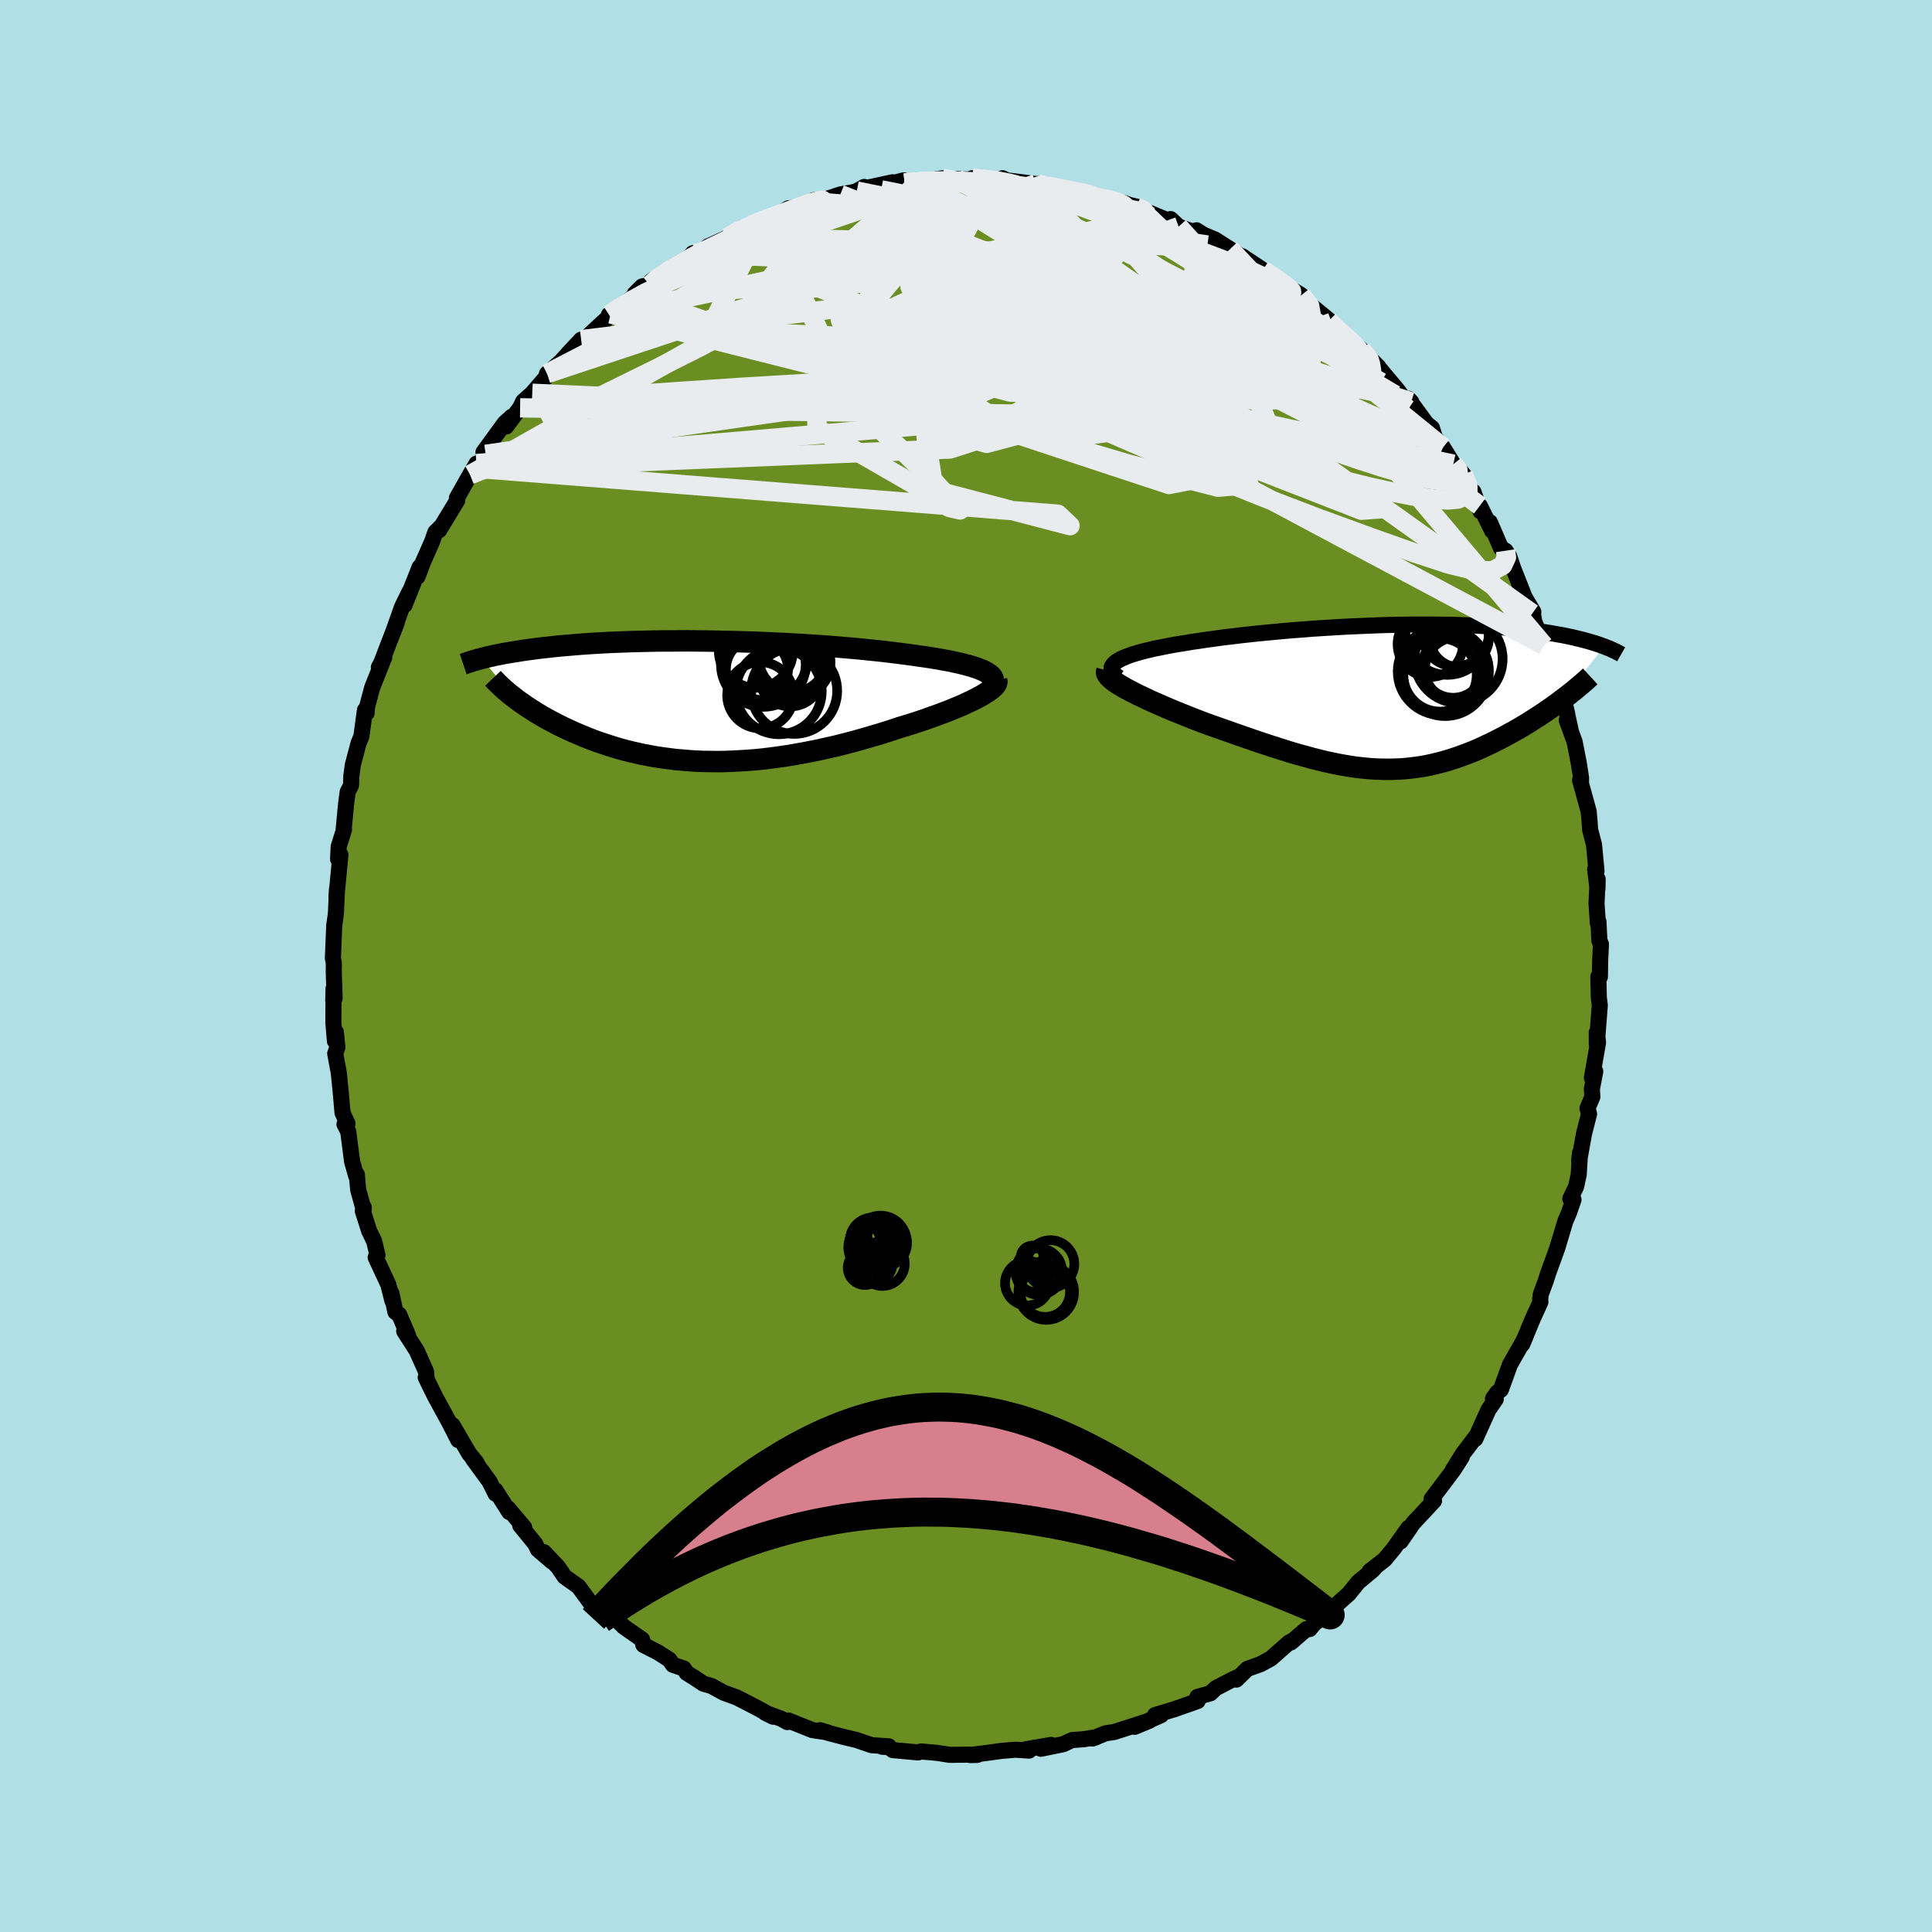 
  <svg viewBox="-100 -100 200 200" xmlns="http://www.w3.org/2000/svg" width="500" height="500" id="face-svg">
    <defs>
      <clipPath id="leftEyeClipPath">
        <polyline points="29.97,-3.03 29.69,-3.17 29.38,-3.3 29.03,-3.43 28.64,-3.56 28.23,-3.68 27.78,-3.8 27.3,-3.92 26.79,-4.03 26.25,-4.15 25.69,-4.25 25.1,-4.36 24.49,-4.46 23.85,-4.56 23.2,-4.65 22.52,-4.75 21.78,-4.85 21,-4.95 20.2,-5.05 19.37,-5.15 18.52,-5.24 17.64,-5.33 16.75,-5.42 15.83,-5.5 14.9,-5.58 13.95,-5.66 12.99,-5.73 12.02,-5.79 11.03,-5.86 10.05,-5.91 9.06,-5.97 8.06,-6.01 7.07,-6.06 6.08,-6.1 5.09,-6.13 4.1,-6.16 3.13,-6.18 2.16,-6.2 1.2,-6.22 0.25,-6.23 -0.68,-6.24 -1.6,-6.24 -2.51,-6.23 -3.4,-6.23 -4.27,-6.22 -5.12,-6.2 -5.95,-6.18 -6.76,-6.16 -7.55,-6.13 -8.32,-6.1 -9.07,-6.07 -9.79,-6.03 -10.49,-5.99 -11.17,-5.95 -11.83,-5.9 -12.47,-5.85 -13.08,-5.8 -13.67,-5.75 -14.24,-5.7 -14.79,-5.64 -15.31,-5.58 -15.82,-5.53 -16.31,-5.47 -16.78,-5.41 -17.23,-5.35 -17.66,-5.29 -18.08,-5.23 -18.49,-5.16 -18.88,-5.1 -19.25,-5.04 -19.61,-4.98 -19.95,-4.92 -20.28,-4.85 -20.6,-4.79 -20.9,-4.73 -21.19,-4.66 -21.47,-4.6 -21.73,-4.54 -21.99,-4.47 -22.23,-4.41 -18.82,-0.36 -18.55,-0.15 -18.26,0.06 -17.96,0.27 -17.65,0.49 -17.33,0.7 -17,0.91 -16.66,1.13 -16.31,1.34 -15.95,1.56 -15.57,1.77 -15.19,1.98 -14.79,2.19 -14.39,2.4 -13.97,2.61 -13.54,2.82 -13.1,3.02 -12.64,3.23 -12.17,3.43 -11.69,3.63 -11.2,3.83 -10.69,4.03 -10.17,4.22 -9.63,4.4 -9.09,4.58 -8.52,4.76 -7.95,4.93 -7.36,5.09 -6.76,5.24 -6.15,5.38 -5.52,5.52 -4.88,5.64 -4.23,5.76 -3.56,5.86 -2.88,5.95 -2.19,6.04 -1.49,6.1 -0.78,6.16 -0.05,6.21 0.68,6.24 1.43,6.25 2.19,6.26 2.95,6.25 3.73,6.22 4.51,6.18 5.31,6.13 6.11,6.07 6.92,5.99 7.73,5.89 8.55,5.78 9.38,5.66 10.21,5.52 11.05,5.37 11.89,5.21 12.73,5.04 13.57,4.85 14.42,4.66 15.26,4.45 16.1,4.23 16.94,4 17.77,3.76 18.6,3.52 19.42,3.27 20.24,3.01 21.04,2.74 21.71,2.54 22.36,2.34 23,2.13 23.63,1.92 24.24,1.7 24.84,1.49 25.42,1.27 25.99,1.06 26.53,0.84 27.06,0.62 27.56,0.41 28.03,0.19 28.48,-0.02 28.9,-0.23 29.3,-0.44" />
      </clipPath>
      <clipPath id="rightEyeClipPath">
        <polyline points="-28.63,-3.66 -28.4,-3.8 -28.13,-3.95 -27.81,-4.09 -27.46,-4.23 -27.08,-4.37 -26.66,-4.5 -26.21,-4.63 -25.72,-4.76 -25.21,-4.88 -24.67,-5.01 -24.1,-5.12 -23.51,-5.24 -22.89,-5.36 -22.25,-5.47 -21.59,-5.57 -20.85,-5.7 -20.08,-5.81 -19.28,-5.93 -18.46,-6.04 -17.61,-6.16 -16.74,-6.26 -15.86,-6.37 -14.95,-6.47 -14.03,-6.57 -13.1,-6.66 -12.15,-6.75 -11.2,-6.84 -10.24,-6.92 -9.27,-6.99 -8.3,-7.07 -7.33,-7.13 -6.36,-7.19 -5.39,-7.25 -4.43,-7.3 -3.47,-7.34 -2.52,-7.38 -1.58,-7.42 -0.65,-7.45 0.27,-7.47 1.17,-7.48 2.06,-7.5 2.93,-7.5 3.79,-7.5 4.63,-7.49 5.45,-7.48 6.26,-7.47 7.04,-7.44 7.8,-7.42 8.54,-7.39 9.26,-7.35 9.96,-7.31 10.63,-7.26 11.29,-7.21 11.92,-7.16 12.53,-7.1 13.12,-7.04 13.68,-6.98 14.23,-6.91 14.76,-6.84 15.26,-6.77 15.75,-6.7 16.22,-6.63 16.67,-6.55 17.1,-6.47 17.52,-6.4 17.92,-6.32 18.3,-6.24 18.68,-6.16 19.03,-6.07 19.37,-5.99 19.7,-5.91 20.02,-5.82 20.32,-5.74 20.61,-5.65 20.88,-5.57 21.15,-5.48 21.4,-5.4 21.64,-5.31 21.87,-5.23 17.5,0.29 17.16,0.55 16.81,0.8 16.46,1.06 16.09,1.31 15.72,1.57 15.34,1.82 14.95,2.08 14.55,2.33 14.15,2.59 13.74,2.84 13.32,3.09 12.9,3.34 12.47,3.58 12.03,3.82 11.59,4.06 11.14,4.3 10.68,4.53 10.21,4.77 9.73,4.99 9.25,5.22 8.76,5.44 8.26,5.65 7.75,5.85 7.24,6.04 6.72,6.23 6.2,6.4 5.67,6.57 5.14,6.72 4.59,6.86 4.05,6.99 3.49,7.11 2.93,7.21 2.37,7.29 1.79,7.36 1.22,7.42 0.63,7.46 0.04,7.48 -0.56,7.49 -1.17,7.48 -1.79,7.46 -2.41,7.42 -3.04,7.36 -3.68,7.29 -4.33,7.2 -4.99,7.09 -5.66,6.97 -6.34,6.83 -7.03,6.68 -7.73,6.51 -8.44,6.33 -9.16,6.13 -9.89,5.93 -10.64,5.71 -11.39,5.47 -12.16,5.23 -12.93,4.98 -13.72,4.72 -14.51,4.45 -15.32,4.17 -16.13,3.89 -16.95,3.6 -17.77,3.31 -18.6,3.02 -19.44,2.72 -20.07,2.48 -20.7,2.24 -21.32,1.99 -21.94,1.74 -22.54,1.5 -23.14,1.25 -23.72,1 -24.29,0.75 -24.84,0.51 -25.38,0.26 -25.89,0.02 -26.38,-0.21 -26.85,-0.45 -27.3,-0.68 -27.71,-0.9" />
      </clipPath>
      <filter id="fuzzy">
        <feTurbulence id="turbulence" baseFrequency="0.05" numOctaves="3" type="noise" result="noise" />
        <feDisplacementMap in="SourceGraphic" in2="noise" scale="2" />
      </filter>
      <linearGradient id="rainbowGradient" x1="0%" y1="0%" x2="100%" y2="0%">
        <stop offset="0%" style="stop-color: rgb(0, 0, 0); stop-opacity: 1" />
        <stop offset="50%" style="stop-color: rgb(123, 104, 238); stop-opacity: 1" />
        <stop offset="100%" style="stop-color: rgb(173, 216, 230); stop-opacity: 1" />
      </linearGradient>
    </defs>
    <rect x="-100" y="-100" width="100%" height="100%" fill="rgb(176, 224, 230)" />
    <polyline id="faceContour" points="65.65,-0.59 65.62,1.13 65.46,1.1 65.51,3.3 65.61,4.06 65.3,8.07 65.3,6.87 65.43,7.92 64.79,11.58 65.14,10.91 64.79,12.73 64.84,13.54 64.34,14.73 64.5,15.32 63.98,17.35 63.47,20.18 63.56,19.36 63.43,21.57 63.16,22.83 62.56,24.09 62.89,24.19 62.41,25.57 62.04,26.43 61.2,29.23 60.51,31.13 60.26,31.82 60.02,32.58 59.5,33.98 59.44,34.5 59.46,34.79 58.66,36.54 57.58,39.16 57.92,38.36 57.65,38.91 56.31,41.26 55.37,43.86 54.99,44.16 54.55,44.79 54.84,44.84 54.09,45.93 52.72,48.96 52.86,48.62 51.41,50.53 50.37,52.22 51.32,50.83 50.49,52.13 49.23,53.81 48.2,55.17 48.45,55.36 46.25,57.72 45.9,58.25 44.99,59.57 45.8,58.17 44.28,60.31 43.35,61.43 41.77,62.67 42.45,62.14 42.1,62.54 40.61,63.77 39.63,64.99 38.31,66.16 37.29,67.29 36.11,67.99 35.58,68.64 35.23,68.65 33.62,70.03 33.98,69.74 33.41,70.06 31.55,71.7 30.47,72.28 29.13,72.76 27.99,73.87 28.14,73.61 27.49,73.91 25.86,74.76 25.3,75.29 23.96,75.66 23.98,76.09 21.57,76.94 19.57,77.54 20.08,77.41 20.2,77.55 17.46,78.76 19,78.12 15.36,79.29 14.45,79.43 13.1,79.97 13.52,79.82 12.21,80.04 10.98,80.13 10.06,80.56 7.75,81.03 8.82,80.63 6.22,81.08 6.53,81.22 5.14,81.13 3.68,81.25 2.24,81.45 0.42,81.68 1.16,81.67 0.28,81.64 -1.71,81.66 -1.94,81.62 -3.05,81.45 -4.65,81.31 -4.95,81.41 -7.58,81.17 -7.99,80.86 -8.69,80.82 -7.99,80.78 -9.77,80.66 -11.35,80.12 -12.49,79.85 -14.23,79.4 -15.11,79.11 -14.36,79.33 -15.9,79.1 -18.37,78.11 -18.49,78.27 -19.09,77.94 -20.78,77.31 -19.97,77.71 -21.48,76.88 -22.36,76.42 -23.73,75.72 -25.07,75.23 -26.36,74.53 -27.19,74.29 -28.03,73.73 -28.92,73.17 -29.22,72.72 -30.34,72.34 -30.71,71.81 -31.84,71.08 -33.4,70.28 -33.53,69.72 -35.4,68.42 -36.66,67.19 -37.29,67.17 -37.16,67.1 -38.54,66.05 -38.95,65.83 -40.11,64.24 -41.55,63.22 -42.24,62.21 -43.69,60.68 -42.86,61.65 -44.31,60.41 -44.6,59.81 -46.15,57.91 -45.73,58.13 -47.42,56.13 -47.28,56.53 -48.71,54.28 -48.7,54.63 -49.32,53.38 -51.01,51.06 -50.66,51.43 -51.44,50.47 -53.15,47.54 -52.56,49.08 -53.48,47.28 -54.9,44.68 -55.41,43.66 -55.93,42.59 -55.83,42.73 -55.9,41.98 -56.87,39.81 -58.16,37.8 -57.76,38.23 -58.67,36.1 -59.07,35.81 -59.48,33.88 -59.38,34.65 -59.8,32.98 -61.11,30.17 -60.92,29.93 -61.27,28.48 -61.79,27.41 -62.44,25.36 -62.34,24.99 -62.35,25.22 -62.92,23.17 -63.06,21.58 -63.13,21.73 -63.55,20.25 -63.95,17.14 -64.34,16.39 -64.03,16.3 -64.54,15.2 -64.75,12.83 -64.93,11.05 -65.3,9.06 -65.07,8.42 -65.23,6.85 -65.33,7.77 -65.49,5.85 -65.47,2.33 -65.5,3.58 -65.36,3.35 -65.45,0.62 -65.44,-0.3 -65.54,-0.8 -65.4,-4.19 -65.23,-5.41 -65.11,-7.99 -65.17,-7.2 -64.96,-9.39 -64.76,-11.51 -65,-11.06 -64.94,-12.36 -64.39,-14.1 -64.43,-14.07 -64.17,-16.8 -64.01,-18.02 -63.66,-18.7 -63.63,-19.67 -63.47,-20.84 -62.88,-23.07 -62.59,-23.77 -62.22,-26.49 -62.05,-26.18 -62,-26.83 -61.47,-28.82 -60.22,-31.96 -60.78,-30.93 -60.58,-31.25 -59.8,-33.3 -58.93,-35.54 -59.34,-34.46 -58.39,-37.15 -57.62,-38.73 -58.12,-37.36 -56.55,-41.31 -56.77,-40.31 -56.24,-41.74 -55.28,-43.91 -54.93,-44.91 -54.42,-45.41 -54.54,-45.11 -52.66,-48.21 -52.7,-48.45 -51.34,-50.86 -50.67,-52.01 -50.66,-51.52 -49.72,-52.97 -49.95,-53.19 -47.74,-56.22 -47.02,-56.87 -47.6,-55.85 -46.16,-57.78 -45.84,-58.45 -44.9,-59.29 -43.49,-60.93 -43.37,-61.32 -41.55,-62.9 -42.98,-61.45 -39.84,-64.84 -41.24,-63.35 -40.31,-64.09 -37.89,-66.36 -36.8,-67.34 -36.96,-67.42 -36.78,-67.5 -34.31,-69.36 -34.29,-69.59 -33.52,-70.35 -32.72,-70.5 -32.6,-70.9 -30.39,-72.36 -28.59,-73.44 -28.27,-73.79 -27.23,-73.93 -26.31,-74.53 -26.72,-74.48 -24.21,-75.63 -24.69,-75.41 -23.13,-76.43 -23.9,-75.94 -20.91,-77.22 -20.05,-77.6 -19.69,-77.65 -18.38,-78.44 -17.01,-78.58 -15.74,-79.28 -15.58,-79.08 -14,-79.54 -13.01,-79.87 -11.55,-80.13 -11.31,-80.22 -10.54,-80.65 -10.51,-80.5 -7.61,-81.13 -7.79,-80.98 -6.46,-81.33 -6.37,-81.06 -4.79,-81.17 -2.46,-81.54 -1.25,-81.34 -0.96,-81.48 -0.37,-81.42 0.92,-81.44 0.65,-81.55 4.02,-81.25 3.79,-81.55 4.21,-81.33 7.23,-80.95 7.22,-80.96 7.46,-80.95 8.07,-80.92 9.27,-80.65 11.78,-80.12 11.88,-80.18 13.29,-79.63 15.51,-79.22 16.51,-78.94 16.86,-78.8 17.85,-78.56 18.06,-78.36 19.82,-77.63 21.52,-76.93 21.18,-77.32 22.01,-76.54 23.8,-75.91 24.14,-75.77 23.86,-76.16 24.59,-75.7 25.78,-75.2 27.33,-74.21 29.28,-72.92 28.6,-73.47 30.73,-72.05 32.22,-71.17 33.53,-70.09 35.02,-68.92 34,-69.88 34.71,-69.44 35.73,-68.37 37.85,-66.63 37.54,-66.77 38.31,-65.94 39.57,-64.89 39.45,-65.06 40.93,-63.8 42.71,-62 41.4,-62.84 42.57,-62.14 44.77,-59.5 45.31,-58.73 46.09,-58.4 45.79,-58.72 47.66,-56.16 48.23,-55.7 48.55,-54.69 49.38,-53.68 50.45,-51.95 51.25,-51.16 51.49,-50.89 52.31,-49.19 52.52,-49.1 53.25,-47.08 53.19,-47.64 54.47,-45.04 54.23,-45.94 55.38,-43.27 55.85,-42.99 56.24,-42.4 56.6,-41.3 57.83,-38.17 58.73,-36.66 58.62,-36.49 58.7,-36.44 58.82,-35.67 59.83,-33.18 60.89,-30.68 60.49,-31.32 61.16,-29.59 61.01,-29.54 62.25,-26.04 61.88,-27.65 62.59,-24.43 62.19,-25.44 63,-23.22 63.43,-21.03 63.67,-19.5 63.67,-19.12 63.57,-19.23 64.46,-15.99 64.56,-14.85 64.61,-14.1 65.01,-12.57 65.27,-9.84 65.13,-10.01 65.37,-8.01 65.39,-8.98 65.27,-6.47 65.41,-4.43 65.47,-4.59 65.57,-2.61 65.73,-2.25 65.65,-0.59 65.62,1.13" fill="rgb(107, 142, 35)" stroke="black" stroke-width="1.667" stroke-linejoin="round" filter="url(#fuzzy)" />
    <g transform="translate(44.2 -27.85)">
      <polyline id="rightCountour" points="-28.63,-3.66 -28.4,-3.8 -28.13,-3.95 -27.81,-4.09 -27.46,-4.23 -27.08,-4.37 -26.66,-4.5 -26.21,-4.63 -25.72,-4.76 -25.21,-4.88 -24.67,-5.01 -24.1,-5.12 -23.51,-5.24 -22.89,-5.36 -22.25,-5.47 -21.59,-5.57 -20.85,-5.7 -20.08,-5.81 -19.28,-5.93 -18.46,-6.04 -17.61,-6.16 -16.74,-6.26 -15.86,-6.37 -14.95,-6.47 -14.03,-6.57 -13.1,-6.66 -12.15,-6.75 -11.2,-6.84 -10.24,-6.92 -9.27,-6.99 -8.3,-7.07 -7.33,-7.13 -6.36,-7.19 -5.39,-7.25 -4.43,-7.3 -3.47,-7.34 -2.52,-7.38 -1.58,-7.42 -0.65,-7.45 0.27,-7.47 1.17,-7.48 2.06,-7.5 2.93,-7.5 3.79,-7.5 4.63,-7.49 5.45,-7.48 6.26,-7.47 7.04,-7.44 7.8,-7.42 8.54,-7.39 9.26,-7.35 9.96,-7.31 10.63,-7.26 11.29,-7.21 11.92,-7.16 12.53,-7.1 13.12,-7.04 13.68,-6.98 14.23,-6.91 14.76,-6.84 15.26,-6.77 15.75,-6.7 16.22,-6.63 16.67,-6.55 17.1,-6.47 17.52,-6.4 17.92,-6.32 18.3,-6.24 18.68,-6.16 19.03,-6.07 19.37,-5.99 19.7,-5.91 20.02,-5.82 20.32,-5.74 20.61,-5.65 20.88,-5.57 21.15,-5.48 21.4,-5.4 21.64,-5.31 21.87,-5.23 17.5,0.29 17.16,0.55 16.81,0.8 16.46,1.06 16.09,1.31 15.72,1.57 15.34,1.82 14.95,2.08 14.55,2.33 14.15,2.59 13.74,2.84 13.32,3.09 12.9,3.34 12.47,3.58 12.03,3.82 11.59,4.06 11.14,4.3 10.68,4.53 10.21,4.77 9.73,4.99 9.25,5.22 8.76,5.44 8.26,5.65 7.75,5.85 7.24,6.04 6.72,6.23 6.2,6.4 5.67,6.57 5.14,6.72 4.59,6.86 4.05,6.99 3.49,7.11 2.93,7.21 2.37,7.29 1.79,7.36 1.22,7.42 0.63,7.46 0.04,7.48 -0.56,7.49 -1.17,7.48 -1.79,7.46 -2.41,7.42 -3.04,7.36 -3.68,7.29 -4.33,7.2 -4.99,7.09 -5.66,6.97 -6.34,6.83 -7.03,6.68 -7.73,6.51 -8.44,6.33 -9.16,6.13 -9.89,5.93 -10.64,5.71 -11.39,5.47 -12.16,5.23 -12.93,4.98 -13.72,4.72 -14.51,4.45 -15.32,4.17 -16.13,3.89 -16.95,3.6 -17.77,3.31 -18.6,3.02 -19.44,2.72 -20.07,2.48 -20.7,2.24 -21.32,1.99 -21.94,1.74 -22.54,1.5 -23.14,1.25 -23.72,1 -24.29,0.75 -24.84,0.51 -25.38,0.26 -25.89,0.02 -26.38,-0.21 -26.85,-0.45 -27.3,-0.68 -27.71,-0.9" fill="white" stroke="white" stroke-width="0" stroke-linejoin="round" filter="url(#fuzzy)" />
    </g>
    <g transform="translate(-27.93 -27.42)">
      <polyline id="leftCountour" points="29.97,-3.03 29.69,-3.17 29.38,-3.3 29.03,-3.43 28.64,-3.56 28.23,-3.68 27.78,-3.8 27.3,-3.92 26.79,-4.03 26.25,-4.15 25.69,-4.25 25.1,-4.36 24.49,-4.46 23.85,-4.56 23.2,-4.65 22.52,-4.75 21.78,-4.85 21,-4.95 20.2,-5.05 19.37,-5.15 18.52,-5.24 17.64,-5.33 16.75,-5.42 15.83,-5.5 14.9,-5.58 13.95,-5.66 12.99,-5.73 12.02,-5.79 11.03,-5.86 10.05,-5.91 9.06,-5.97 8.06,-6.01 7.07,-6.06 6.08,-6.1 5.09,-6.13 4.1,-6.16 3.13,-6.18 2.16,-6.2 1.2,-6.22 0.25,-6.23 -0.68,-6.24 -1.6,-6.24 -2.51,-6.23 -3.4,-6.23 -4.27,-6.22 -5.12,-6.2 -5.95,-6.18 -6.76,-6.16 -7.55,-6.13 -8.32,-6.1 -9.07,-6.07 -9.79,-6.03 -10.49,-5.99 -11.17,-5.95 -11.83,-5.9 -12.47,-5.85 -13.08,-5.8 -13.67,-5.75 -14.24,-5.7 -14.79,-5.64 -15.31,-5.58 -15.82,-5.53 -16.31,-5.47 -16.78,-5.41 -17.23,-5.35 -17.66,-5.29 -18.08,-5.23 -18.49,-5.16 -18.88,-5.1 -19.25,-5.04 -19.61,-4.98 -19.95,-4.92 -20.28,-4.85 -20.6,-4.79 -20.9,-4.73 -21.19,-4.66 -21.47,-4.6 -21.73,-4.54 -21.99,-4.47 -22.23,-4.41 -18.82,-0.36 -18.55,-0.15 -18.26,0.06 -17.96,0.27 -17.65,0.49 -17.33,0.7 -17,0.91 -16.66,1.13 -16.31,1.34 -15.95,1.56 -15.57,1.77 -15.19,1.98 -14.79,2.19 -14.39,2.4 -13.97,2.61 -13.54,2.82 -13.1,3.02 -12.64,3.23 -12.17,3.43 -11.69,3.63 -11.2,3.83 -10.69,4.03 -10.17,4.22 -9.63,4.4 -9.09,4.58 -8.52,4.76 -7.95,4.93 -7.36,5.09 -6.76,5.24 -6.15,5.38 -5.52,5.52 -4.88,5.64 -4.23,5.76 -3.56,5.86 -2.88,5.95 -2.19,6.04 -1.49,6.1 -0.78,6.16 -0.05,6.21 0.68,6.24 1.43,6.25 2.19,6.26 2.95,6.25 3.73,6.22 4.51,6.18 5.31,6.13 6.11,6.07 6.92,5.99 7.73,5.89 8.55,5.78 9.38,5.66 10.21,5.52 11.05,5.37 11.89,5.21 12.73,5.04 13.57,4.85 14.42,4.66 15.26,4.45 16.1,4.23 16.94,4 17.77,3.76 18.6,3.52 19.42,3.27 20.24,3.01 21.04,2.74 21.71,2.54 22.36,2.34 23,2.13 23.63,1.92 24.24,1.7 24.84,1.49 25.42,1.27 25.99,1.06 26.53,0.84 27.06,0.62 27.56,0.41 28.03,0.19 28.48,-0.02 28.9,-0.23 29.3,-0.44" fill="white" stroke="white" stroke-width="0" stroke-linejoin="round" filter="url(#fuzzy)" />
    </g>
    <g transform="translate(44.2 -27.85)">
      <polyline id="rightUpper" points="-28.36,-2 -28.63,-2.18 -28.84,-2.36 -28.99,-2.53 -29.09,-2.7 -29.13,-2.87 -29.13,-3.03 -29.07,-3.19 -28.97,-3.35 -28.82,-3.5 -28.63,-3.66 -28.4,-3.8 -28.13,-3.95 -27.81,-4.09 -27.46,-4.23 -27.08,-4.37 -26.66,-4.5 -26.21,-4.63 -25.72,-4.76 -25.21,-4.88 -24.67,-5.01 -24.1,-5.12 -23.51,-5.24 -22.89,-5.36 -22.25,-5.47 -21.59,-5.57 -20.85,-5.7 -20.08,-5.81 -19.28,-5.93 -18.46,-6.04 -17.61,-6.16 -16.74,-6.26 -15.86,-6.37 -14.95,-6.47 -14.03,-6.57 -13.1,-6.66 -12.15,-6.75 -11.2,-6.84 -10.24,-6.92 -9.27,-6.99 -8.3,-7.07 -7.33,-7.13 -6.36,-7.19 -5.39,-7.25 -4.43,-7.3 -3.47,-7.34 -2.52,-7.38 -1.58,-7.42 -0.65,-7.45 0.27,-7.47 1.17,-7.48 2.06,-7.5 2.93,-7.5 3.79,-7.5 4.63,-7.49 5.45,-7.48 6.26,-7.47 7.04,-7.44 7.8,-7.42 8.54,-7.39 9.26,-7.35 9.96,-7.31 10.63,-7.26 11.29,-7.21 11.92,-7.16 12.53,-7.1 13.12,-7.04 13.68,-6.98 14.23,-6.91 14.76,-6.84 15.26,-6.77 15.75,-6.7 16.22,-6.63 16.67,-6.55 17.1,-6.47 17.52,-6.4 17.92,-6.32 18.3,-6.24 18.68,-6.16 19.03,-6.07 19.37,-5.99 19.7,-5.91 20.02,-5.82 20.32,-5.74 20.61,-5.65 20.88,-5.57 21.15,-5.48 21.4,-5.4 21.64,-5.31 21.87,-5.23 22.08,-5.14 22.29,-5.06 22.49,-4.98 22.68,-4.89 22.86,-4.81 23.03,-4.73 23.19,-4.65 23.34,-4.57 23.48,-4.49 23.62,-4.41" fill="none" stroke="black" stroke-width="1.667" stroke-linejoin="round" filter="url(#fuzzy)" />
      <polyline id="rightLower" points="-29.61,-2.73 -29.65,-2.59 -29.63,-2.44 -29.55,-2.28 -29.42,-2.11 -29.24,-1.93 -29.02,-1.74 -28.75,-1.54 -28.44,-1.33 -28.09,-1.12 -27.71,-0.9 -27.3,-0.68 -26.85,-0.45 -26.38,-0.21 -25.89,0.02 -25.38,0.26 -24.84,0.51 -24.29,0.75 -23.72,1 -23.14,1.25 -22.54,1.5 -21.94,1.74 -21.32,1.99 -20.7,2.24 -20.07,2.48 -19.44,2.72 -18.6,3.02 -17.77,3.31 -16.95,3.6 -16.13,3.89 -15.32,4.17 -14.51,4.45 -13.72,4.72 -12.93,4.98 -12.16,5.23 -11.39,5.47 -10.64,5.71 -9.89,5.93 -9.16,6.13 -8.44,6.33 -7.73,6.51 -7.03,6.68 -6.34,6.83 -5.66,6.97 -4.99,7.09 -4.33,7.2 -3.68,7.29 -3.04,7.36 -2.41,7.42 -1.79,7.46 -1.17,7.48 -0.56,7.49 0.04,7.48 0.63,7.46 1.22,7.42 1.79,7.36 2.37,7.29 2.93,7.21 3.49,7.11 4.05,6.99 4.59,6.86 5.14,6.72 5.67,6.57 6.2,6.4 6.72,6.23 7.24,6.04 7.75,5.85 8.26,5.65 8.76,5.44 9.25,5.22 9.73,4.99 10.21,4.77 10.68,4.53 11.14,4.3 11.59,4.06 12.03,3.82 12.47,3.58 12.9,3.34 13.32,3.09 13.74,2.84 14.15,2.59 14.55,2.33 14.95,2.08 15.34,1.82 15.72,1.57 16.09,1.31 16.46,1.06 16.81,0.8 17.16,0.55 17.5,0.29 17.83,0.04 18.16,-0.21 18.47,-0.46 18.78,-0.7 19.07,-0.95 19.36,-1.19 19.64,-1.43 19.91,-1.66 20.17,-1.9 20.42,-2.13" fill="none" stroke="black" stroke-width="2.222" stroke-linejoin="round" filter="url(#fuzzy)" />
      <circle r="3.51" cx="6.454" cy="-6.666" stroke="black" fill="none" stroke-width="1.0" filter="url(#fuzzy)" clip-path="url(#rightEyeClipPath)" /><circle r="3.384" cx="3.864" cy="-5.461" stroke="black" fill="none" stroke-width="1.0" filter="url(#fuzzy)" clip-path="url(#rightEyeClipPath)" /><circle r="3.302" cx="6.609" cy="-2.886" stroke="black" fill="none" stroke-width="1.0" filter="url(#fuzzy)" clip-path="url(#rightEyeClipPath)" /><circle r="3.208" cx="6.224" cy="-3.126" stroke="black" fill="none" stroke-width="1.0" filter="url(#fuzzy)" clip-path="url(#rightEyeClipPath)" /><circle r="4.324" cx="5.609" cy="-6.611" stroke="black" fill="none" stroke-width="1.0" filter="url(#fuzzy)" clip-path="url(#rightEyeClipPath)" /><circle r="4.49" cx="4.984" cy="-2.631" stroke="black" fill="none" stroke-width="1.0" filter="url(#fuzzy)" clip-path="url(#rightEyeClipPath)" /><circle r="4.522" cx="5.394" cy="-2.546" stroke="black" fill="none" stroke-width="1.0" filter="url(#fuzzy)" clip-path="url(#rightEyeClipPath)" /><circle r="4.562" cx="6.789" cy="-3.936" stroke="black" fill="none" stroke-width="1.0" filter="url(#fuzzy)" clip-path="url(#rightEyeClipPath)" /><circle r="3.798" cx="4.874" cy="-2.281" stroke="black" fill="none" stroke-width="1.0" filter="url(#fuzzy)" clip-path="url(#rightEyeClipPath)" /><circle r="3.07" cx="6.864" cy="-6.146" stroke="black" fill="none" stroke-width="1.0" filter="url(#fuzzy)" clip-path="url(#rightEyeClipPath)" />
      </g>
    <g transform="translate(-27.93 -27.42)">
      <polyline id="leftUpper" points="30.4,-1.48 30.56,-1.65 30.68,-1.82 30.75,-1.98 30.77,-2.14 30.74,-2.3 30.67,-2.46 30.56,-2.61 30.4,-2.75 30.2,-2.89 29.97,-3.03 29.69,-3.17 29.38,-3.3 29.03,-3.43 28.64,-3.56 28.23,-3.68 27.78,-3.8 27.3,-3.92 26.79,-4.03 26.25,-4.15 25.69,-4.25 25.1,-4.36 24.49,-4.46 23.85,-4.56 23.2,-4.65 22.52,-4.75 21.78,-4.85 21,-4.95 20.2,-5.05 19.37,-5.15 18.52,-5.24 17.64,-5.33 16.75,-5.42 15.83,-5.5 14.9,-5.58 13.95,-5.66 12.99,-5.73 12.02,-5.79 11.03,-5.86 10.05,-5.91 9.06,-5.97 8.06,-6.01 7.07,-6.06 6.08,-6.1 5.09,-6.13 4.1,-6.16 3.13,-6.18 2.16,-6.2 1.2,-6.22 0.25,-6.23 -0.68,-6.24 -1.6,-6.24 -2.51,-6.23 -3.4,-6.23 -4.27,-6.22 -5.12,-6.2 -5.95,-6.18 -6.76,-6.16 -7.55,-6.13 -8.32,-6.1 -9.07,-6.07 -9.79,-6.03 -10.49,-5.99 -11.17,-5.95 -11.83,-5.9 -12.47,-5.85 -13.08,-5.8 -13.67,-5.75 -14.24,-5.7 -14.79,-5.64 -15.31,-5.58 -15.82,-5.53 -16.31,-5.47 -16.78,-5.41 -17.23,-5.35 -17.66,-5.29 -18.08,-5.23 -18.49,-5.16 -18.88,-5.1 -19.25,-5.04 -19.61,-4.98 -19.95,-4.92 -20.28,-4.85 -20.6,-4.79 -20.9,-4.73 -21.19,-4.66 -21.47,-4.6 -21.73,-4.54 -21.99,-4.47 -22.23,-4.41 -22.46,-4.35 -22.68,-4.29 -22.89,-4.23 -23.1,-4.17 -23.29,-4.11 -23.47,-4.05 -23.64,-4 -23.81,-3.94 -23.97,-3.88 -24.12,-3.83" fill="none" stroke="black" stroke-width="2.222" stroke-linejoin="round" filter="url(#fuzzy)" />
      <polyline id="leftLower" points="31.1,-2.13 31.13,-2.01 31.1,-1.87 31.03,-1.72 30.9,-1.56 30.73,-1.39 30.52,-1.21 30.27,-1.03 29.98,-0.84 29.66,-0.64 29.3,-0.44 28.9,-0.23 28.48,-0.02 28.03,0.19 27.56,0.41 27.06,0.62 26.53,0.84 25.99,1.06 25.42,1.27 24.84,1.49 24.24,1.7 23.63,1.92 23,2.13 22.36,2.34 21.71,2.54 21.04,2.74 20.24,3.01 19.42,3.27 18.6,3.52 17.77,3.76 16.94,4 16.1,4.23 15.26,4.45 14.42,4.66 13.57,4.85 12.73,5.04 11.89,5.21 11.05,5.37 10.21,5.52 9.38,5.66 8.55,5.78 7.73,5.89 6.92,5.99 6.11,6.07 5.31,6.13 4.51,6.18 3.73,6.22 2.95,6.25 2.19,6.26 1.43,6.25 0.68,6.24 -0.05,6.21 -0.78,6.16 -1.49,6.1 -2.19,6.04 -2.88,5.95 -3.56,5.86 -4.23,5.76 -4.88,5.64 -5.52,5.52 -6.15,5.38 -6.76,5.24 -7.36,5.09 -7.95,4.93 -8.52,4.76 -9.09,4.58 -9.63,4.4 -10.17,4.22 -10.69,4.03 -11.2,3.83 -11.69,3.63 -12.17,3.43 -12.64,3.23 -13.1,3.02 -13.54,2.82 -13.97,2.61 -14.39,2.4 -14.79,2.19 -15.19,1.98 -15.57,1.77 -15.95,1.56 -16.31,1.34 -16.66,1.13 -17,0.91 -17.33,0.7 -17.65,0.49 -17.96,0.27 -18.26,0.06 -18.55,-0.15 -18.82,-0.36 -19.09,-0.57 -19.35,-0.77 -19.59,-0.98 -19.83,-1.18 -20.05,-1.38 -20.27,-1.58 -20.47,-1.78 -20.67,-1.97 -20.86,-2.17 -21.04,-2.36" fill="none" stroke="black" stroke-width="2.222" stroke-linejoin="round" filter="url(#fuzzy)" />
      <circle r="4.352" cx="7.165" cy="-4.417" stroke="black" fill="none" stroke-width="1.0" filter="url(#fuzzy)" clip-path="url(#leftEyeClipPath)" /><circle r="4.446" cx="8.55" cy="-1.017" stroke="black" fill="none" stroke-width="1.0" filter="url(#fuzzy)" clip-path="url(#leftEyeClipPath)" /><circle r="3.684" cx="10.22" cy="-4.012" stroke="black" fill="none" stroke-width="1.0" filter="url(#fuzzy)" clip-path="url(#leftEyeClipPath)" /><circle r="3.212" cx="6.29" cy="-3.297" stroke="black" fill="none" stroke-width="1.0" filter="url(#fuzzy)" clip-path="url(#leftEyeClipPath)" /><circle r="3.43" cx="6.635" cy="-0.612" stroke="black" fill="none" stroke-width="1.0" filter="url(#fuzzy)" clip-path="url(#leftEyeClipPath)" /><circle r="3.302" cx="9.735" cy="-2.752" stroke="black" fill="none" stroke-width="1.0" filter="url(#fuzzy)" clip-path="url(#leftEyeClipPath)" /><circle r="3.502" cx="9.995" cy="-4.437" stroke="black" fill="none" stroke-width="1.0" filter="url(#fuzzy)" clip-path="url(#leftEyeClipPath)" /><circle r="4.388" cx="6.95" cy="-3.797" stroke="black" fill="none" stroke-width="1.0" filter="url(#fuzzy)" clip-path="url(#leftEyeClipPath)" /><circle r="4.456" cx="10.14" cy="-1.062" stroke="black" fill="none" stroke-width="1.0" filter="url(#fuzzy)" clip-path="url(#leftEyeClipPath)" /><circle r="3.836" cx="6.175" cy="-5.217" stroke="black" fill="none" stroke-width="1.0" filter="url(#fuzzy)" clip-path="url(#leftEyeClipPath)" />
    </g>
    <g id="hairs">
      <polyline points="50.45,-51.95 50.92,-51.36 50.97,-50.87 50.65,-50.49 49.95,-50.28 48.86,-50.27 47.38,-50.49 45.49,-50.93 43.16,-51.6 40.38,-52.5 37.11,-53.64 33.34,-55.02 29.03,-56.64 24.13,-58.55 18.59,-60.82 12.38,-63.51 5.49,-66.64 -2.12,-70.1 -10.5,-73.78" fill="none" stroke="rgb(233, 236, 239)" stroke-width="2" stroke-linejoin="round" filter="url(#fuzzy)" /><polyline points="-6.37,-81.06 -4.78,-81.19 -3.45,-81.24 -2.61,-81.17 -2.16,-81.02 -1.97,-80.77 -1.97,-80.43 -2.14,-79.99 -2.51,-79.43 -3.12,-78.75 -4.01,-77.95 -5.23,-77.03 -6.78,-75.97 -8.68,-74.78 -10.93,-73.42 -13.52,-71.88 -16.47,-70.16 -19.8,-68.25 -23.53,-66.2 -27.7,-64.01 -32.38,-61.67 -37.68,-59.06 -43.63,-56.01" fill="none" stroke="rgb(233, 236, 239)" stroke-width="2" stroke-linejoin="round" filter="url(#fuzzy)" /><polyline points="-2.46,-81.54 -1.44,-81.35 -0.34,-81.05 1.05,-80.59 2.79,-79.97 4.85,-79.18 7.16,-78.25 9.66,-77.18 12.3,-75.98 15.01,-74.68 17.79,-73.3 20.61,-71.86 23.49,-70.38 26.41,-68.88 29.37,-67.38 32.31,-65.92 35.17,-64.51 37.91,-63.17 40.5,-61.86 42.97,-60.43" fill="none" stroke="rgb(233, 236, 239)" stroke-width="2" stroke-linejoin="round" filter="url(#fuzzy)" /><polyline points="-36.96,-67.42 -36.09,-67.98 -34.69,-68.85 -33.19,-69.68 -31.57,-70.47 -29.74,-71.28 -27.69,-72.17 -25.46,-73.1 -23.11,-74.03 -20.74,-74.91 -18.41,-75.73 -16.16,-76.5 -13.99,-77.24 -11.92,-77.95 -9.97,-78.63 -8.12,-79.29 -6.36,-79.9 -4.64,-80.46 -2.94,-80.97" fill="none" stroke="rgb(233, 236, 239)" stroke-width="2" stroke-linejoin="round" filter="url(#fuzzy)" /><polyline points="51.49,-50.89 51.95,-49.75 51.96,-49.07 51.6,-48.61 50.9,-48.33 49.86,-48.24 48.43,-48.32 46.59,-48.59 44.31,-49.03 41.57,-49.64 38.33,-50.44 34.56,-51.48 30.23,-52.8 25.29,-54.46 19.73,-56.45 13.58,-58.73 6.85,-61.26 -0.42,-64.1 -8.24,-67.3 -16.79,-70.87" fill="none" stroke="rgb(233, 236, 239)" stroke-width="2" stroke-linejoin="round" filter="url(#fuzzy)" /><polyline points="-6.37,-81.06 -4.66,-81.19 -3,-81.27 -1.6,-81.28 -0.37,-81.24 0.83,-81.18 2.08,-81.08 3.41,-80.97 4.76,-80.84 6.11,-80.69 7.39,-80.54 8.58,-80.39 9.64,-80.25 10.57,-80.13 11.39,-80.02 12.08,-79.92 12.61,-79.84 12.94,-79.79 12.99,-79.79 12.72,-79.86 12.09,-80 11.1,-80.21 9.82,-80.47 8.46,-80.73" fill="none" stroke="rgb(233, 236, 239)" stroke-width="2" stroke-linejoin="round" filter="url(#fuzzy)" /><polyline points="13.29,-79.63 14.91,-79.29 15.8,-79.03 16.31,-78.77 16.62,-78.49 16.77,-78.15 16.75,-77.79 16.48,-77.41 15.94,-77.04 15.08,-76.68 13.91,-76.33 12.42,-75.98 10.64,-75.61 8.56,-75.2 6.19,-74.74 3.48,-74.21 0.38,-73.61 -3.19,-72.95 -7.27,-72.23 -11.85,-71.48 -16.89,-70.77 -22.37,-70.17 -28.24,-69.71" fill="none" stroke="rgb(233, 236, 239)" stroke-width="2" stroke-linejoin="round" filter="url(#fuzzy)" /><polyline points="7.46,-80.95 8.46,-80.7 10.11,-80.09 12.11,-79.22 14.33,-78.14 16.72,-76.87 19.23,-75.46 21.8,-73.93 24.39,-72.29 27,-70.58 29.65,-68.8 32.32,-66.99 34.96,-65.2 37.52,-63.49 39.98,-61.86 42.33,-60.36 44.42,-59.12" fill="none" stroke="rgb(233, 236, 239)" stroke-width="2" stroke-linejoin="round" filter="url(#fuzzy)" /><polyline points="55.85,-42.99 55.95,-42.32 55.56,-41.48 54.52,-40.91 52.67,-40.94 49.94,-41.61 46.35,-42.79 41.92,-44.36 36.66,-46.28 30.5,-48.63 23.4,-51.51 15.35,-54.98 6.36,-59.01 -3.63,-63.56 -14.66,-68.68" fill="none" stroke="rgb(233, 236, 239)" stroke-width="2" stroke-linejoin="round" filter="url(#fuzzy)" /><polyline points="-6.37,-81.06 -4.64,-81.18 -2.93,-81.23 -1.43,-81.18 -0.05,-81.06 1.32,-80.91 2.77,-80.72 4.29,-80.52 5.85,-80.3 7.42,-80.08 8.93,-79.85 10.37,-79.62 11.71,-79.39 12.97,-79.16 14.16,-78.93 15.3,-78.69 16.35,-78.46 17.25,-78.27 17.95,-78.13 18.37,-78.09 18.45,-78.14 18.17,-78.32 17.62,-78.56" fill="none" stroke="rgb(233, 236, 239)" stroke-width="2" stroke-linejoin="round" filter="url(#fuzzy)" /><polyline points="37.54,-66.77 38.32,-66 39.05,-65.36 39.68,-64.8 40.2,-64.3 40.55,-63.91 40.69,-63.68 40.58,-63.63 40.17,-63.83 39.38,-64.35 38.13,-65.25 36.37,-66.56 34.08,-68.29 31.19,-70.45 27.73,-73.09" fill="none" stroke="rgb(233, 236, 239)" stroke-width="2" stroke-linejoin="round" filter="url(#fuzzy)" /><polyline points="-32.72,-70.5 -31.91,-71.21 -30.45,-72.17 -28.95,-73.05 -27.56,-73.79 -26.3,-74.41 -25.13,-74.98 -24.04,-75.51 -23.03,-76.01 -22.14,-76.47 -21.39,-76.87 -20.79,-77.18 -20.4,-77.39 -20.26,-77.47 -20.49,-77.39 -21.18,-77.11 -22.29,-76.67" fill="none" stroke="rgb(233, 236, 239)" stroke-width="2" stroke-linejoin="round" filter="url(#fuzzy)" /><polyline points="30.73,-72.05 32.02,-71.2 32.97,-70.5 33.49,-70.09 33.69,-69.88 33.71,-69.74 33.58,-69.64 33.22,-69.63 32.56,-69.8 31.53,-70.18 30.1,-70.79 28.22,-71.66 25.8,-72.79 22.77,-74.22 19.08,-76.01 14.73,-78.14" fill="none" stroke="rgb(233, 236, 239)" stroke-width="2" stroke-linejoin="round" filter="url(#fuzzy)" /><polyline points="-17.01,-78.58 -16.13,-78.97 -15.49,-79.11 -14.95,-79.16 -14.62,-79.11 -14.61,-78.91 -14.97,-78.54 -15.69,-77.98 -16.77,-77.21 -18.25,-76.19 -20.19,-74.89 -22.64,-73.32 -25.6,-71.48 -29.04,-69.39 -32.99,-67.06 -37.59,-64.48" fill="none" stroke="rgb(233, 236, 239)" stroke-width="2" stroke-linejoin="round" filter="url(#fuzzy)" /><polyline points="-24.69,-75.41 -23.66,-76.03 -22.65,-76.48 -21.47,-76.96 -20.27,-77.44 -19.13,-77.88 -18.06,-78.28 -17.1,-78.62 -16.27,-78.9 -15.6,-79.1 -15.12,-79.23 -14.87,-79.28 -14.88,-79.24 -15.18,-79.09 -15.79,-78.84 -16.7,-78.47 -17.9,-77.98 -19.37,-77.38 -21.14,-76.67 -23.38,-75.79" fill="none" stroke="rgb(233, 236, 239)" stroke-width="2" stroke-linejoin="round" filter="url(#fuzzy)" /><polyline points="34.71,-69.44 35.57,-68.36 35.73,-67.45 35.05,-66.75 33.65,-66.14 31.57,-65.54 28.79,-64.93 25.27,-64.28 20.95,-63.63 15.82,-62.97 9.89,-62.32 3.13,-61.68 -4.53,-61.07 -13.2,-60.51 -22.95,-59.93 -33.82,-59.2" fill="none" stroke="rgb(233, 236, 239)" stroke-width="2" stroke-linejoin="round" filter="url(#fuzzy)" /><polyline points="11.78,-80.12 12.48,-79.87 13.99,-79.23 15.81,-78.37 17.69,-77.35 19.62,-76.19 21.62,-74.87 23.75,-73.41 26,-71.84 28.33,-70.18 30.7,-68.48 33.05,-66.77 35.36,-65.07 37.59,-63.42 39.72,-61.87 41.76,-60.41 43.77,-59.02 45.77,-57.64" fill="none" stroke="rgb(233, 236, 239)" stroke-width="2" stroke-linejoin="round" filter="url(#fuzzy)" /><polyline points="0.65,-81.55 2.93,-81.33 4.56,-81.02 6.33,-80.53 8.3,-79.9 10.41,-79.17 12.61,-78.36 14.96,-77.48 17.46,-76.53 20.06,-75.55 22.64,-74.59 25.12,-73.67 27.49,-72.77 29.77,-71.81 31.95,-70.77" fill="none" stroke="rgb(233, 236, 239)" stroke-width="2" stroke-linejoin="round" filter="url(#fuzzy)" /><polyline points="40.93,-63.8 41.72,-62.83 41.88,-62.3 41.99,-61.65 41.96,-60.95 41.61,-60.35 40.89,-59.86 39.8,-59.48 38.34,-59.15 36.52,-58.89 34.32,-58.7 31.71,-58.61 28.67,-58.63 25.15,-58.78 21.12,-59.05 16.58,-59.43 11.54,-59.93 6.02,-60.55 0.02,-61.31 -6.45,-62.18 -13.44,-63.14 -20.96,-64.2 -28.86,-65.52" fill="none" stroke="rgb(233, 236, 239)" stroke-width="2" stroke-linejoin="round" filter="url(#fuzzy)" /><polyline points="39.45,-65.06 8.59,-72.82 4.55,-71.79 5.75,-65.85 5,-60.8 1.47,-59.28 -3,-60.53 -6.08,-62.65 -6.66,-64.33 -5.96,-65.12 -6.73,-64.94 -10.64,-63.57 -15.51,-60.53 -15.42,-55.64 -5.24,-49.77 10.77,-45.58 9.51,-46.77 -50.66,-51.52" fill="none" stroke="rgb(233, 236, 239)" stroke-width="2" stroke-linejoin="round" filter="url(#fuzzy)" /><polyline points="-43.37,-61.32 -30.22,-68.12 -25.88,-65.21 -14.24,-62.79 0.66,-62.1 11.81,-62.6 15.98,-64.27 13.73,-67.04 7.44,-70.15 -0.17,-72.35 -6.55,-72.31 -9.21,-69.13 -5.74,-62.82 5.15,-55.08 21.02,-49.84 32.94,-52.2 27.65,-64.63 -0.96,-81.48" fill="none" stroke="rgb(233, 236, 239)" stroke-width="2" stroke-linejoin="round" filter="url(#fuzzy)" /><polyline points="-51.34,-50.86 -25.01,-65.74 -8.14,-64.95 -3.74,-61.85 -5.19,-61.81 -5.21,-64.53 -1.76,-67.83 3.28,-69.88 7.23,-69.99 8.37,-68.66 6.46,-67.09 2.57,-66.5 -1.39,-67.4 -3.54,-69.4 -3.34,-71.38 -2.59,-72.27 -4.87,-71.75 -12.41,-70.45 -21.39,-69.74 -19.66,-71.91 8.07,-80.92" fill="none" stroke="rgb(233, 236, 239)" stroke-width="2" stroke-linejoin="round" filter="url(#fuzzy)" /><polyline points="59.83,-33.18 9.68,-59.9 2.1,-68.36 5.38,-70.68 4.58,-70.64 -0.88,-69.51 -6.07,-68.41 -7.66,-68.1 -6.06,-68.48 -3.05,-68.88 1.33,-68.6 8.63,-67.34 17.93,-65.59 22.3,-65.84 13.48,-72.51 0.92,-81.44" fill="none" stroke="rgb(233, 236, 239)" stroke-width="2" stroke-linejoin="round" filter="url(#fuzzy)" /><polyline points="7.22,-80.96 25.02,-61.11 23.56,-57.89 23.36,-56.21 25.31,-55.03 26.72,-55.46 25.8,-57.61 23,-60.37 19.9,-62.6 17.41,-64.05 15.11,-65.2 11.99,-66.63 7.82,-68.46 3.75,-70.32 1.91,-71.63 4.08,-71.9 10.55,-70.95 19.75,-68.97 28.87,-66.47 35.07,-64.03 35.72,-62.51 25.32,-64.8 -13.01,-79.87" fill="none" stroke="rgb(233, 236, 239)" stroke-width="2" stroke-linejoin="round" filter="url(#fuzzy)" /><polyline points="-50.66,-51.52 -1.66,-53.52 11.26,-57.68 20.32,-60.3 25.26,-62.35 24.71,-63.9 19.5,-64.37 10.92,-63.73 0.25,-62.72 -10.24,-62.26 -16.68,-62.63 -14.84,-63.11 -2.65,-62.1 17.17,-58.22 36.2,-53.03 41.69,-54.78 22.01,-76.54" fill="none" stroke="rgb(233, 236, 239)" stroke-width="2" stroke-linejoin="round" filter="url(#fuzzy)" /><polyline points="-24.21,-75.63 -23.88,-73.27 -18.83,-73.89 -14.07,-73.41 -7.78,-71.8 -0.2,-70.18 7.26,-69.29 13.66,-68.94 18.71,-68.48 22.07,-67.37 23,-65.57 20.6,-63.44 14.57,-61.48 5.84,-60.12 -3.53,-59.65 -11.09,-60.18 -15.07,-61.61 -15.06,-63.71 -11.61,-66.26 -5.55,-69.06 2.2,-71.96 10.04,-74.36 16.53,-74.52 25.57,-68.46 53.19,-47.64" fill="none" stroke="rgb(233, 236, 239)" stroke-width="2" stroke-linejoin="round" filter="url(#fuzzy)" /><polyline points="37.85,-66.63 31.01,-64.14 15.92,-63.62 9.4,-61.08 9.27,-59.81 10.79,-60.29 11.41,-61.36 10.51,-62.29 9.05,-62.75 9.17,-62.29 12.32,-61 16.7,-60.59 17.12,-63.54 8.96,-69.81 -7.22,-73.81 -36.78,-67.5" fill="none" stroke="rgb(233, 236, 239)" stroke-width="2" stroke-linejoin="round" filter="url(#fuzzy)" /><polyline points="49.38,-53.68 35.33,-60.01 18.64,-59.45 0.94,-60.85 -6.94,-62.04 -2.34,-61.54 9.67,-59.79 21.55,-58.2 28.15,-57.98 28.96,-59.32 26.97,-61.27 25.43,-62.46 24.52,-62.14 20.67,-60.38 6.64,-57.11 -46.16,-57.78" fill="none" stroke="rgb(233, 236, 239)" stroke-width="2" stroke-linejoin="round" filter="url(#fuzzy)" /><polyline points="27.33,-74.21 35.14,-65.98 36.03,-63.88 35.35,-61.68 31.1,-60.89 24.58,-62.04 18.68,-64.35 15.24,-66.66 14.46,-68.11 15.49,-68.36 17.03,-67.59 17.8,-66.37 17.04,-65.37 14.88,-65.21 12.34,-66.13 10.72,-67.95 10.72,-70.11 11.77,-71.86 12.46,-72.52 12.31,-71.55 13.52,-68.58 19.97,-63.71 28.76,-60.58 11.78,-80.12" fill="none" stroke="rgb(233, 236, 239)" stroke-width="2" stroke-linejoin="round" filter="url(#fuzzy)" /><polyline points="17.85,-78.56 23.73,-72.93 25.61,-64.21 18.51,-60.72 9.63,-62.75 3.44,-67.01 -0.13,-70.63 -1.82,-72.35 -1.02,-72.12 3.27,-70.44 10.75,-68.09 19.25,-66.03 25.89,-65.24 28.82,-66.28 28.25,-68.91 26.06,-71.97 24.18,-74.01 22.31,-74.46 15.41,-74.83 -11.31,-80.22" fill="none" stroke="rgb(233, 236, 239)" stroke-width="2" stroke-linejoin="round" filter="url(#fuzzy)" /><polyline points="58.62,-36.49 35.04,-53.3 18.85,-55.8 10.38,-54.66 6.46,-54.81 5.69,-56.23 6.23,-57.85 5.96,-59.32 3.64,-60.86 -0.51,-62.67 -5.28,-64.59 -9.31,-66.19 -11.84,-67.13 -12.91,-67.31 -13.01,-66.9 -12.66,-66.1 -12.16,-65.04 -11.73,-63.8 -11.54,-62.64 -11.14,-62.07 -8.96,-62.62 -3.77,-64.3 1.6,-66.48 2.43,-69.51 22.01,-76.54" fill="none" stroke="rgb(233, 236, 239)" stroke-width="2" stroke-linejoin="round" filter="url(#fuzzy)" /><polyline points="-15.58,-79.08 -1.4,-78.02 -4.43,-74.1 -5.79,-70.3 -0.31,-67.29 8.47,-64.73 16.38,-62.59 21.64,-61.17 24.32,-60.49 25.05,-60.21 24.41,-59.94 22.85,-59.64 20.56,-59.68 17.21,-60.63 12.14,-62.72 5.35,-65.35 -1.21,-67.19 -3.86,-66.96 0.35,-64.75 10.14,-63.21 20.1,-65.76 40.93,-63.8" fill="none" stroke="rgb(233, 236, 239)" stroke-width="2" stroke-linejoin="round" filter="url(#fuzzy)" /><polyline points="-28.27,-73.79 3.77,-72.25 27.39,-63.58 40.89,-55.5 45.75,-51.58 44.14,-52.27 39.42,-55.39 35.38,-57.91 34.41,-58.15 36.39,-56.49 39.27,-54.57 40.76,-53.9 39.06,-55.23 32.06,-58.81 16.47,-64.1 -10.23,-68.44 -39.84,-64.84" fill="none" stroke="rgb(233, 236, 239)" stroke-width="2" stroke-linejoin="round" filter="url(#fuzzy)" /><polyline points="50.45,-51.95 31.08,-56.12 20.02,-57.94 19.17,-60.78 19.9,-64 20.07,-65.88 19.64,-66.21 17.76,-66.11 13.75,-66.67 8.38,-68.15 3.7,-70.1 1.46,-71.91 1.98,-73.09 4.29,-73.3 7.27,-72.2 10.01,-69.65 10.77,-66.05 5.39,-62.53 -11.13,-59.97 -36.39,-56.62 -51.34,-50.86" fill="none" stroke="rgb(233, 236, 239)" stroke-width="2" stroke-linejoin="round" filter="url(#fuzzy)" /><polyline points="19.82,-77.63 -4.79,-67.95 3.09,-66.21 7.72,-66.46 5.18,-67.34 0.4,-68.15 -2.15,-68.67 -0.73,-68.72 3.82,-68.09 8.98,-66.97 11.87,-66.05 10.78,-66.15 6.1,-67.55 0.16,-69.78 -4.14,-71.94 -4.81,-72.97 -1.03,-71.85 8.03,-68.19 22.6,-65.09 24.14,-75.77" fill="none" stroke="rgb(233, 236, 239)" stroke-width="2" stroke-linejoin="round" filter="url(#fuzzy)" /><polyline points="-20.91,-77.22 -26.03,-66.93 -11.48,-63.48 -0.31,-62.31 5.54,-62.4 10.23,-63.06 14.94,-64.06 18.38,-64.91 20.01,-64.64 21.38,-62.45 24.85,-58.5 31.26,-53.89 38.72,-49.92 43.35,-47.36 40.94,-47.18 28.3,-52.1 7.73,-65.52 7.46,-80.95" fill="none" stroke="rgb(233, 236, 239)" stroke-width="2" stroke-linejoin="round" filter="url(#fuzzy)" /><polyline points="49.38,-53.68 42.3,-59.44 32.51,-61.34 23.27,-60.93 18.09,-60.52 16.49,-60.9 15.74,-62.04 14.49,-63.54 13.6,-64.91 14.64,-65.85 18.12,-66.36 22.82,-66.65 26.53,-66.95 27.18,-67.39 23.92,-67.8 17.48,-67.86 10.16,-67.41 4.93,-67.04 3.51,-68.07 3.86,-71.34 -0.47,-74.93 -24.69,-75.41" fill="none" stroke="rgb(233, 236, 239)" stroke-width="2" stroke-linejoin="round" filter="url(#fuzzy)" /><polyline points="7.22,-80.96 -6.2,-76.58 2.44,-68.81 18.59,-61.59 28.82,-58.55 29.89,-60.02 25.93,-63.47 22.78,-65.9 23.26,-65.95 25.72,-64.27 26.16,-62.22 21.9,-60.13 13.47,-57.13 2.13,-54.1 -12.22,-58.3 -7.61,-81.13" fill="none" stroke="rgb(233, 236, 239)" stroke-width="2" stroke-linejoin="round" filter="url(#fuzzy)" /><polyline points="59.83,-33.18 41.38,-55.04 23.78,-65.69 14.91,-70.09 15.37,-70.58 19.82,-68.86 23.24,-66.2 23.9,-63.44 23.06,-61.06 23.16,-59.14 25.91,-57.4 31.24,-55.51 37.39,-53.6 41.86,-52.47 42.57,-53.22 38.73,-56.36 31.09,-61.45 21.86,-67.55 13.15,-73.63 -6.37,-81.06" fill="none" stroke="rgb(233, 236, 239)" stroke-width="2" stroke-linejoin="round" filter="url(#fuzzy)" /><polyline points="-4.79,-81.17 26.25,-61.77 24.67,-58.71 13.55,-63.85 3.97,-68.71 -1.72,-70.03 -4.01,-68.46 -3.99,-66.23 -2.64,-65.14 -0.58,-65.57 1.78,-66.66 3.87,-67.15 4.91,-66.24 4.33,-64.09 2.26,-61.66 -0.46,-60.14 -2.77,-60.22 -4.02,-61.73 -4.24,-64.07 -3.21,-66.95 0.86,-70.53 7.61,-74.51 -4.79,-81.17" fill="none" stroke="rgb(233, 236, 239)" stroke-width="2" stroke-linejoin="round" filter="url(#fuzzy)" /><polyline points="-49.72,-52.97 0.45,-60.18 15.25,-59.61 10.86,-60.79 4.54,-62.2 2.64,-63.35 4.29,-64.63 7.24,-65.99 10.3,-66.93 12.85,-67.11 13.96,-66.63 12.52,-65.92 7.99,-65.32 1.1,-64.77 -6.02,-63.99 -10.4,-62.75 -9.49,-61.12 -3.91,-59.42 -1.43,-58.78 -15.23,-62.06 -36.78,-67.5" fill="none" stroke="rgb(233, 236, 239)" stroke-width="2" stroke-linejoin="round" filter="url(#fuzzy)" /><polyline points="46.09,-58.4 13.34,-68.75 12.62,-72.88 15.54,-73.84 15.37,-73.41 11.56,-73.08 5.74,-73.46 -0.01,-74.34 -4.17,-75.19 -6.04,-75.49 -5.36,-74.67 -1.78,-72.12 5.1,-67.37 14.71,-60.81 24.34,-54.12 29.3,-49.84 26.09,-49.56 16.78,-51.97 5.92,-55.19 -34.31,-69.36" fill="none" stroke="rgb(233, 236, 239)" stroke-width="2" stroke-linejoin="round" filter="url(#fuzzy)" /><polyline points="-50.67,-52.01 4.05,-56.69 16.83,-63.02 20.1,-63.43 18.55,-61.05 12.79,-59.2 4.57,-59.41 -3.33,-61.52 -8.39,-64.26 -9.65,-66.08 -8.07,-65.87 -5.78,-63.38 -4.45,-59.2 -4.1,-54.4 -3.44,-50.15 -1.74,-47.47 -0.62,-47.21 -3.49,-50.36 -11.53,-58.12 -17.41,-70.28 -4.79,-81.17" fill="none" stroke="rgb(233, 236, 239)" stroke-width="2" stroke-linejoin="round" filter="url(#fuzzy)" /><polyline points="-43.37,-61.32 -9.49,-72.57 -0.36,-76.53 0.41,-76.82 -0.82,-74.59 0.09,-70.84 4.1,-66.92 9.23,-63.95 12.87,-62.34 13.96,-61.85 13.37,-61.88 12.68,-61.85 12.62,-61.33 12.56,-60.18 11.05,-58.46 7.16,-56.49 1.67,-54.83 -2.4,-54.09 -0.6,-54.58 7.69,-55.84 6.92,-56.99 -44.9,-59.29" fill="none" stroke="rgb(233, 236, 239)" stroke-width="2" stroke-linejoin="round" filter="url(#fuzzy)" />
    </g>
    
        <g id="pointNose">
          <g id="rightNose"><circle r="1.09" cx="8.578" cy="32.302" stroke="black" fill="none" stroke-width="1.0" filter="url(#fuzzy)" /><circle r="2.58" cx="8.19" cy="33.746" stroke="black" fill="none" stroke-width="1.0" filter="url(#fuzzy)" /><circle r="2.466" cx="8.746" cy="30.85" stroke="black" fill="none" stroke-width="1.0" filter="url(#fuzzy)" /><circle r="2.31" cx="6.35" cy="32.834" stroke="black" fill="none" stroke-width="1.0" filter="url(#fuzzy)" /><circle r="1.188" cx="6.854" cy="30.134" stroke="black" fill="none" stroke-width="1.0" filter="url(#fuzzy)" /><circle r="2.41" cx="7.542" cy="31.63" stroke="black" fill="none" stroke-width="1.0" filter="url(#fuzzy)" /><circle r="2.88" cx="8.306" cy="33.75" stroke="black" fill="none" stroke-width="1.0" filter="url(#fuzzy)" /><circle r="1.028" cx="8.642" cy="32.474" stroke="black" fill="none" stroke-width="1.0" filter="url(#fuzzy)" /><circle r="1.014" cx="8.746" cy="30.922" stroke="black" fill="none" stroke-width="1.0" filter="url(#fuzzy)" /><circle r="1.538" cx="7.042" cy="32.19" stroke="black" fill="none" stroke-width="1.0" filter="url(#fuzzy)" /></g>
          <g id="leftNose"><circle r="1.782" cx="-10.46" cy="31.24" stroke="black" fill="none" stroke-width="1.0" filter="url(#fuzzy)" /><circle r="1.606" cx="-10.436" cy="28.488" stroke="black" fill="none" stroke-width="1.0" filter="url(#fuzzy)" /><circle r="2.458" cx="-8.564" cy="28.676" stroke="black" fill="none" stroke-width="1.0" filter="url(#fuzzy)" /><circle r="2.344" cx="-9.668" cy="28.384" stroke="black" fill="none" stroke-width="1.0" filter="url(#fuzzy)" /><circle r="2.034" cx="-9.644" cy="30.784" stroke="black" fill="none" stroke-width="1.0" filter="url(#fuzzy)" /><circle r="2.322" cx="-8.66" cy="30.8" stroke="black" fill="none" stroke-width="1.0" filter="url(#fuzzy)" /><circle r="1.098" cx="-9.112" cy="27.928" stroke="black" fill="none" stroke-width="1.0" filter="url(#fuzzy)" /><circle r="1.818" cx="-9.796" cy="28.192" stroke="black" fill="none" stroke-width="1.0" filter="url(#fuzzy)" /><circle r="2.634" cx="-9.552" cy="29.132" stroke="black" fill="none" stroke-width="1.0" filter="url(#fuzzy)" /><circle r="2.694" cx="-8.844" cy="28.536" stroke="black" fill="none" stroke-width="1.0" filter="url(#fuzzy)" /></g>
        </g>
      
    <g id="mouth">
      <polyline points="-38.57,67.59 -37.6,66.54 -36.64,65.51 -35.69,64.51 -34.74,63.55 -33.81,62.61 -32.89,61.69 -31.98,60.81 -31.07,59.96 -30.18,59.13 -29.29,58.33 -28.41,57.55 -27.54,56.81 -26.68,56.09 -25.83,55.39 -24.98,54.73 -24.14,54.09 -23.31,53.47 -22.48,52.88 -21.67,52.31 -20.86,51.77 -20.05,51.26 -19.25,50.77 -18.46,50.3 -17.68,49.86 -16.9,49.44 -16.12,49.04 -15.35,48.67 -14.59,48.32 -13.83,48 -13.08,47.69 -12.33,47.41 -11.58,47.15 -10.84,46.91 -10.11,46.7 -9.38,46.5 -8.65,46.33 -7.92,46.17 -7.2,46.04 -6.48,45.93 -5.77,45.84 -5.06,45.76 -4.35,45.71 -3.64,45.68 -2.94,45.66 -2.23,45.67 -1.53,45.69 -0.83,45.73 -0.14,45.79 0.56,45.87 1.25,45.96 1.95,46.08 2.64,46.21 3.33,46.35 4.02,46.52 4.72,46.7 5.41,46.89 6.1,47.1 6.79,47.33 7.48,47.57 8.18,47.83 8.87,48.11 9.56,48.39 10.26,48.7 10.96,49.01 11.66,49.34 12.36,49.69 13.06,50.05 13.77,50.42 14.47,50.8 15.18,51.2 15.89,51.61 16.61,52.03 17.33,52.46 18.05,52.91 18.78,53.37 19.5,53.84 20.24,54.32 20.97,54.81 21.71,55.31 22.46,55.82 23.21,56.34 23.96,56.87 24.72,57.41 25.49,57.96 26.26,58.52 27.03,59.09 27.81,59.67 28.6,60.25 29.39,60.85 30.19,61.45 31,62.06 31.81,62.67 32.63,63.3 33.46,63.93 34.29,64.57 35.13,65.21 35.98,65.86 36.83,66.52 37.7,67.18 37.7,67.18 36.93,66.85 36.17,66.52 35.41,66.2 34.65,65.88 33.88,65.56 33.12,65.25 32.36,64.94 31.6,64.63 30.83,64.33 30.07,64.03 29.31,63.74 28.54,63.45 27.78,63.16 27.02,62.88 26.26,62.6 25.49,62.33 24.73,62.06 23.97,61.8 23.21,61.54 22.44,61.28 21.68,61.04 20.92,60.79 20.16,60.55 19.39,60.32 18.63,60.1 17.87,59.88 17.11,59.66 16.34,59.45 15.58,59.25 14.82,59.05 14.05,58.86 13.29,58.68 12.53,58.5 11.77,58.33 11,58.17 10.24,58.01 9.48,57.86 8.72,57.72 7.95,57.59 7.19,57.46 6.43,57.34 5.67,57.23 4.9,57.12 4.14,57.03 3.38,56.94 2.61,56.86 1.85,56.79 1.09,56.73 0.33,56.67 -0.44,56.63 -1.2,56.59 -1.96,56.56 -2.72,56.54 -3.49,56.54 -4.25,56.53 -5.01,56.54 -5.77,56.56 -6.54,56.59 -7.3,56.63 -8.06,56.68 -8.82,56.74 -9.59,56.8 -10.35,56.88 -11.11,56.97 -11.88,57.07 -12.64,57.18 -13.4,57.3 -14.16,57.44 -14.93,57.58 -15.69,57.73 -16.45,57.9 -17.21,58.07 -17.98,58.26 -18.74,58.46 -19.5,58.67 -20.26,58.9 -21.03,59.13 -21.79,59.38 -22.55,59.64 -23.32,59.91 -24.08,60.2 -24.84,60.49 -25.6,60.8 -26.37,61.13 -27.13,61.46 -27.89,61.81 -28.65,62.17 -29.42,62.55 -30.18,62.94 -30.94,63.34 -31.7,63.76 -32.47,64.19 -33.23,64.63 -33.99,65.09 -34.75,65.56 -35.52,66.05 -36.28,66.55 -37.04,67.06 -37.81,67.59" fill="rgb(215,127,140)" stroke="black" stroke-width="3" stroke-linejoin="round" filter="url(#fuzzy)" />
    </g>
  </svg>
  